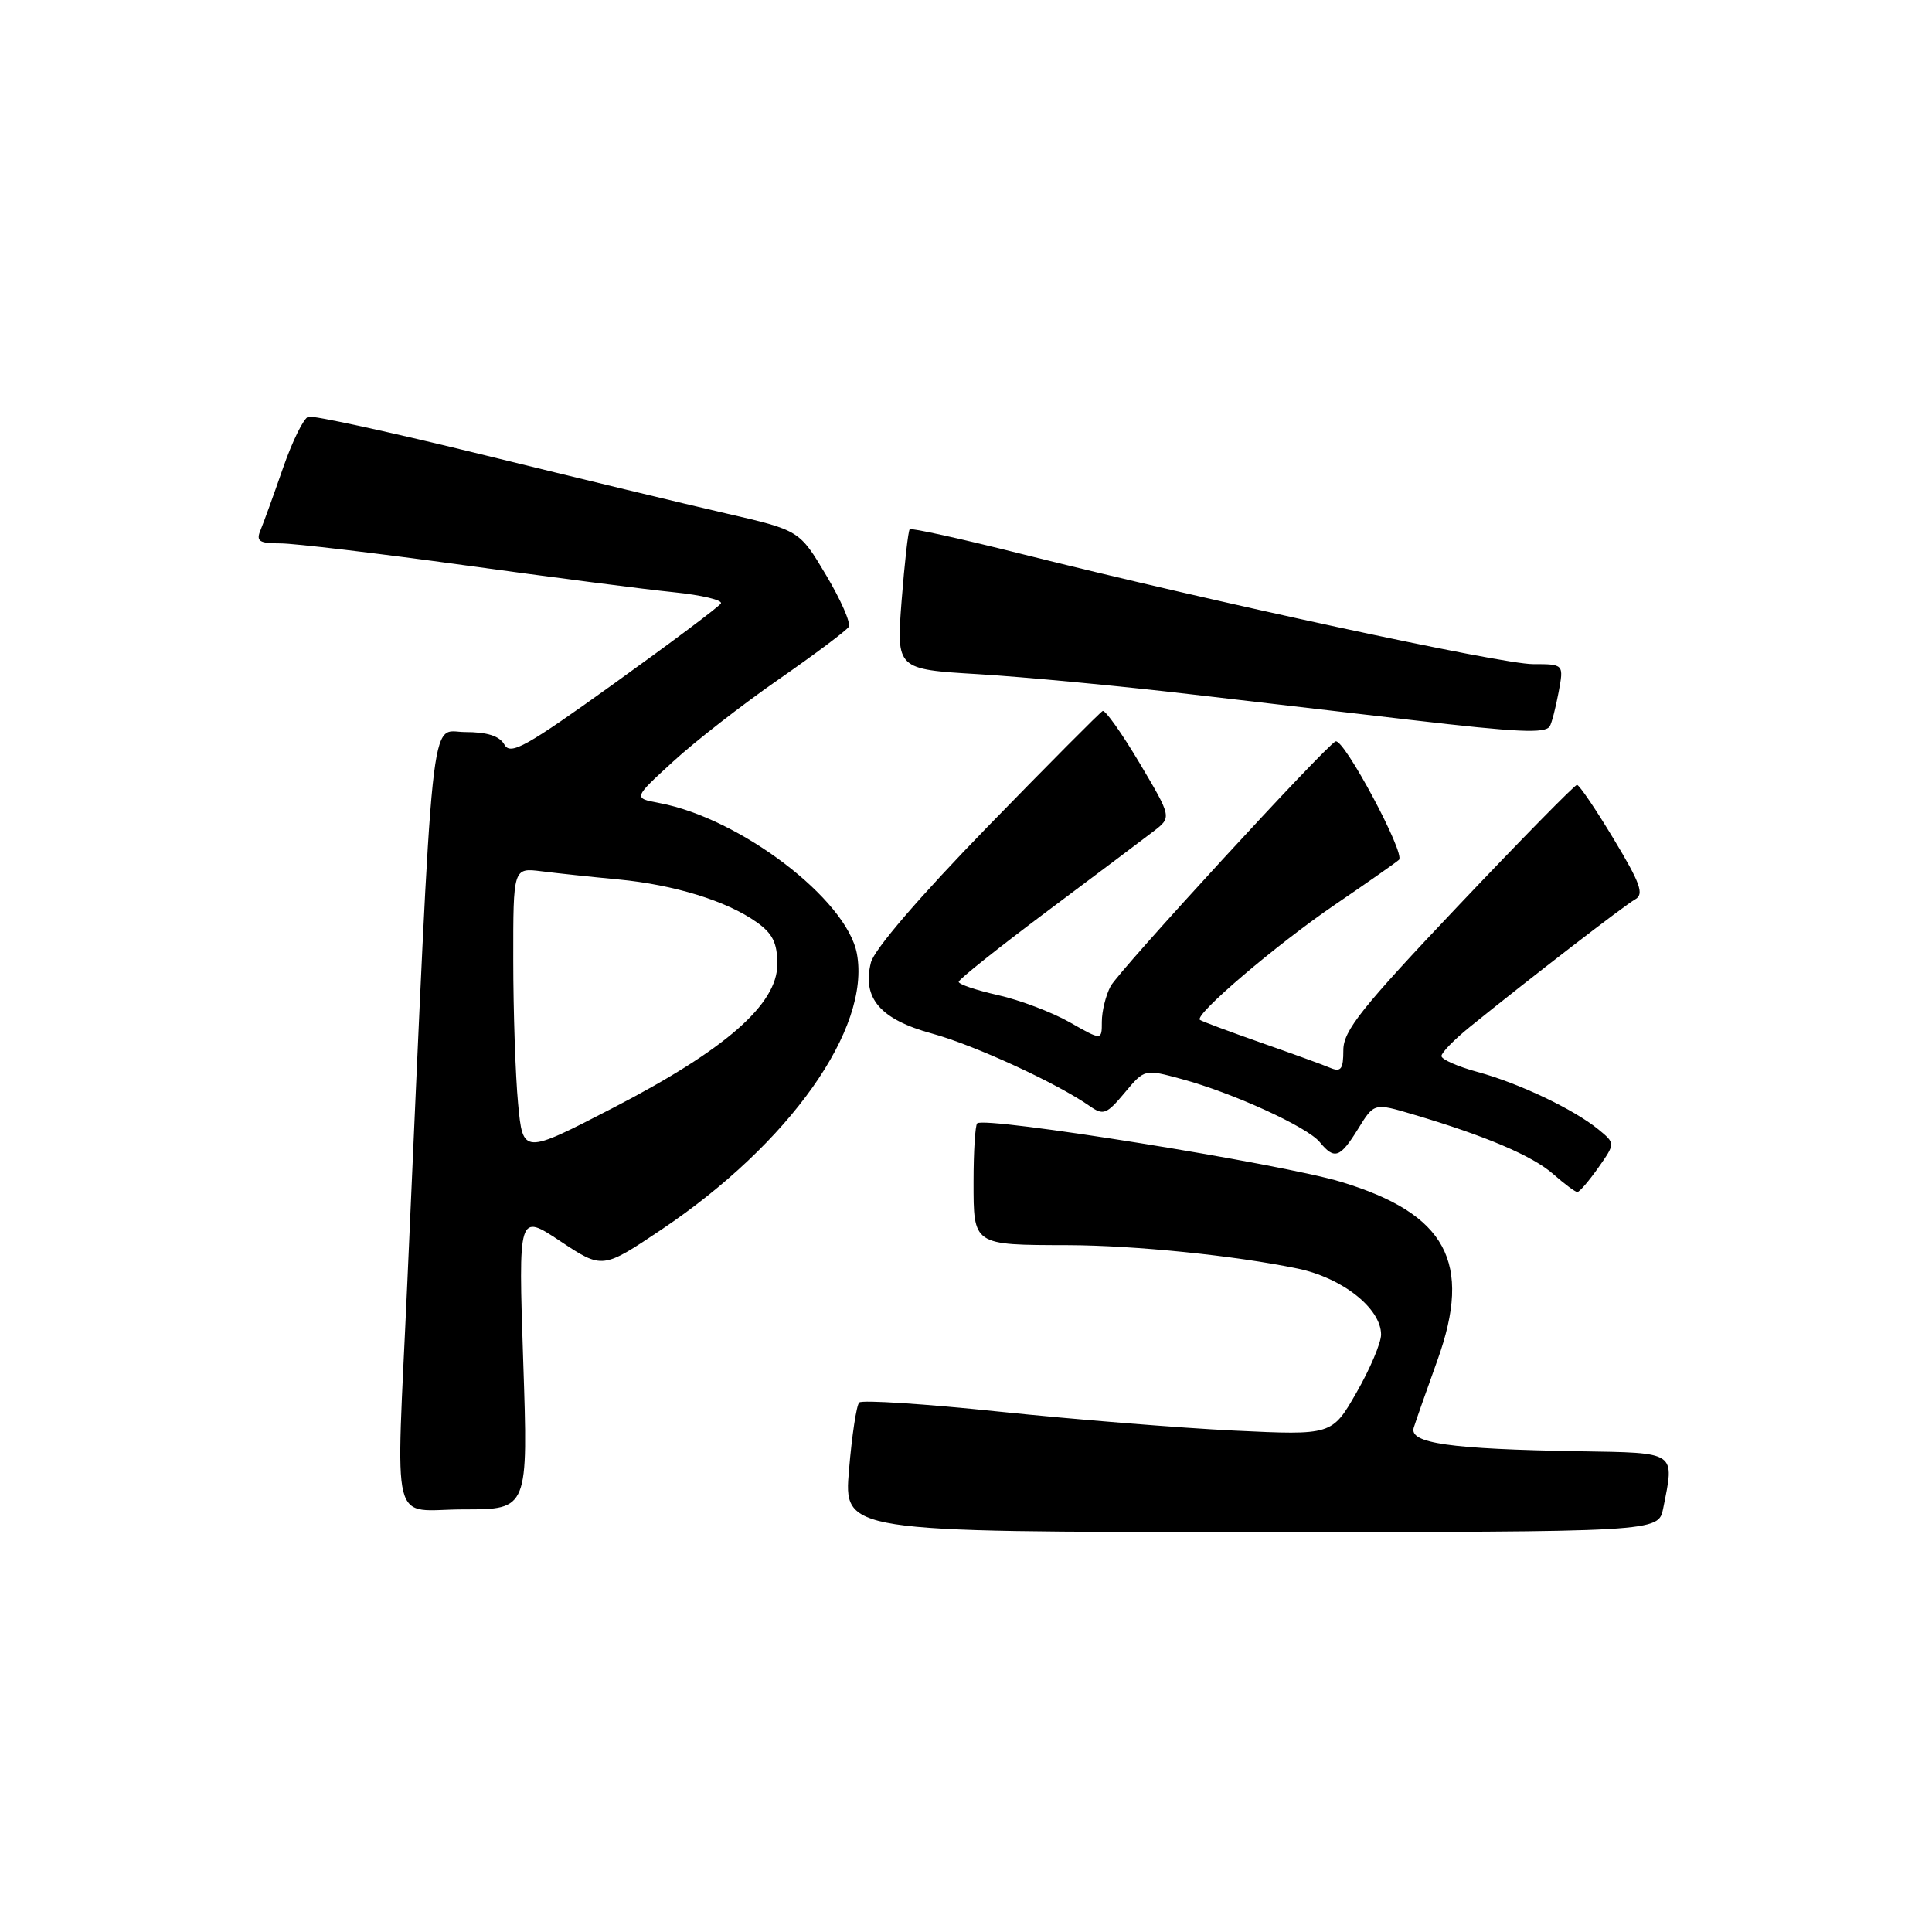 <?xml version="1.0" encoding="UTF-8" standalone="no"?>
<!DOCTYPE svg PUBLIC "-//W3C//DTD SVG 1.1//EN" "http://www.w3.org/Graphics/SVG/1.1/DTD/svg11.dtd" >
<svg xmlns="http://www.w3.org/2000/svg" xmlns:xlink="http://www.w3.org/1999/xlink" version="1.1" viewBox="0 0 256 256">
 <g >
 <path fill="currentColor"
d=" M 220.38 199.87 C 221.90 192.26 222.28 192.52 209.24 192.30 C 192.09 192.01 186.68 191.24 187.33 189.17 C 187.62 188.25 189.03 184.23 190.47 180.23 C 195.13 167.26 191.66 160.83 177.68 156.60 C 169.73 154.19 130.46 147.88 129.48 148.85 C 129.22 149.12 129.00 152.58 129.00 156.55 C 129.00 165.05 128.87 164.96 141.50 164.99 C 150.37 165.02 163.60 166.36 171.94 168.09 C 177.88 169.32 183.00 173.38 183.00 176.84 C 183.00 177.94 181.54 181.39 179.75 184.51 C 176.50 190.18 176.50 190.18 163.50 189.56 C 156.35 189.21 142.40 188.09 132.50 187.06 C 122.60 186.02 114.21 185.48 113.85 185.84 C 113.49 186.20 112.88 190.21 112.50 194.75 C 111.79 203.00 111.79 203.00 165.77 203.00 C 219.75 203.00 219.75 203.00 220.38 199.87 Z  M 69.33 180.38 C 68.68 160.76 68.68 160.76 74.25 164.47 C 79.83 168.17 79.83 168.17 87.67 162.91 C 104.64 151.50 115.40 136.29 113.54 126.35 C 112.19 119.17 98.09 108.42 87.38 106.41 C 83.89 105.76 83.89 105.76 89.20 100.90 C 92.11 98.23 98.42 93.32 103.21 90.00 C 108.00 86.67 112.16 83.55 112.46 83.06 C 112.77 82.57 111.42 79.49 109.47 76.22 C 105.93 70.27 105.93 70.27 96.21 68.03 C 90.87 66.80 76.48 63.33 64.24 60.32 C 51.99 57.31 41.46 55.01 40.85 55.22 C 40.23 55.42 38.72 58.50 37.49 62.05 C 36.26 65.60 34.92 69.29 34.52 70.25 C 33.91 71.71 34.33 72.00 37.14 72.00 C 38.99 72.00 49.95 73.30 61.50 74.89 C 73.05 76.48 85.54 78.10 89.26 78.47 C 92.98 78.85 95.79 79.52 95.52 79.96 C 95.25 80.41 88.89 85.17 81.40 90.55 C 69.68 98.97 67.64 100.11 66.84 98.67 C 66.19 97.52 64.58 97.00 61.62 97.00 C 56.88 97.00 57.48 91.27 53.97 170.00 C 52.46 203.62 51.56 200.00 61.49 200.00 C 69.99 200.00 69.99 200.00 69.33 180.38 Z  M 211.78 154.73 C 214.05 151.50 214.05 151.50 211.78 149.64 C 208.52 146.98 201.25 143.52 195.75 142.03 C 193.14 141.32 191.00 140.37 191.00 139.93 C 191.00 139.48 192.69 137.75 194.75 136.08 C 202.55 129.76 215.25 119.96 216.67 119.17 C 217.88 118.49 217.37 117.06 213.82 111.17 C 211.45 107.23 209.26 104.00 208.96 104.00 C 208.66 104.00 201.57 111.22 193.21 120.04 C 180.40 133.56 178.00 136.57 178.00 139.15 C 178.00 141.68 177.69 142.09 176.25 141.49 C 175.29 141.08 171.12 139.57 167.00 138.13 C 162.88 136.68 159.28 135.34 159.00 135.14 C 158.14 134.53 169.11 125.17 176.97 119.82 C 181.11 117.00 184.89 114.35 185.37 113.93 C 186.27 113.14 178.05 97.77 176.97 98.24 C 175.66 98.80 148.26 128.62 147.16 130.68 C 146.52 131.89 146.00 134.00 146.00 135.38 C 146.00 137.88 146.00 137.88 141.75 135.46 C 139.41 134.13 135.14 132.51 132.25 131.86 C 129.36 131.21 127.01 130.42 127.03 130.09 C 127.04 129.77 132.33 125.56 138.78 120.73 C 145.22 115.91 151.57 111.14 152.88 110.13 C 155.26 108.29 155.26 108.29 151.00 101.11 C 148.65 97.16 146.45 94.05 146.11 94.21 C 145.78 94.37 138.89 101.30 130.80 109.61 C 121.83 118.84 115.83 125.82 115.40 127.54 C 114.22 132.26 116.63 135.07 123.50 136.95 C 129.15 138.50 140.03 143.51 144.41 146.57 C 146.20 147.83 146.64 147.65 149.02 144.80 C 151.66 141.64 151.66 141.64 156.58 142.98 C 163.35 144.81 173.21 149.31 174.87 151.33 C 176.82 153.70 177.56 153.45 179.96 149.57 C 182.08 146.13 182.08 146.13 187.29 147.68 C 196.86 150.51 203.07 153.16 205.80 155.56 C 207.28 156.87 208.72 157.94 209.00 157.95 C 209.28 157.96 210.52 156.51 211.78 154.73 Z  M 205.35 96.24 C 205.61 95.83 206.13 93.80 206.52 91.74 C 207.22 88.00 207.22 88.00 203.13 88.00 C 198.93 88.00 160.76 79.77 135.20 73.36 C 127.33 71.38 120.74 69.93 120.54 70.13 C 120.34 70.34 119.86 74.59 119.47 79.59 C 118.77 88.68 118.77 88.68 129.63 89.33 C 135.61 89.69 148.38 90.89 158.00 92.02 C 167.62 93.14 180.68 94.66 187.00 95.40 C 201.16 97.05 204.75 97.21 205.35 96.24 Z  M 68.65 146.24 C 68.30 142.53 68.01 133.98 68.01 127.24 C 68.00 114.98 68.00 114.98 71.75 115.45 C 73.81 115.71 78.39 116.20 81.92 116.53 C 89.31 117.23 96.30 119.38 100.25 122.19 C 102.39 123.70 103.00 124.95 103.00 127.77 C 103.00 133.08 96.10 139.11 81.23 146.80 C 69.29 152.97 69.29 152.97 68.65 146.24 Z "/>
</g>
</svg>